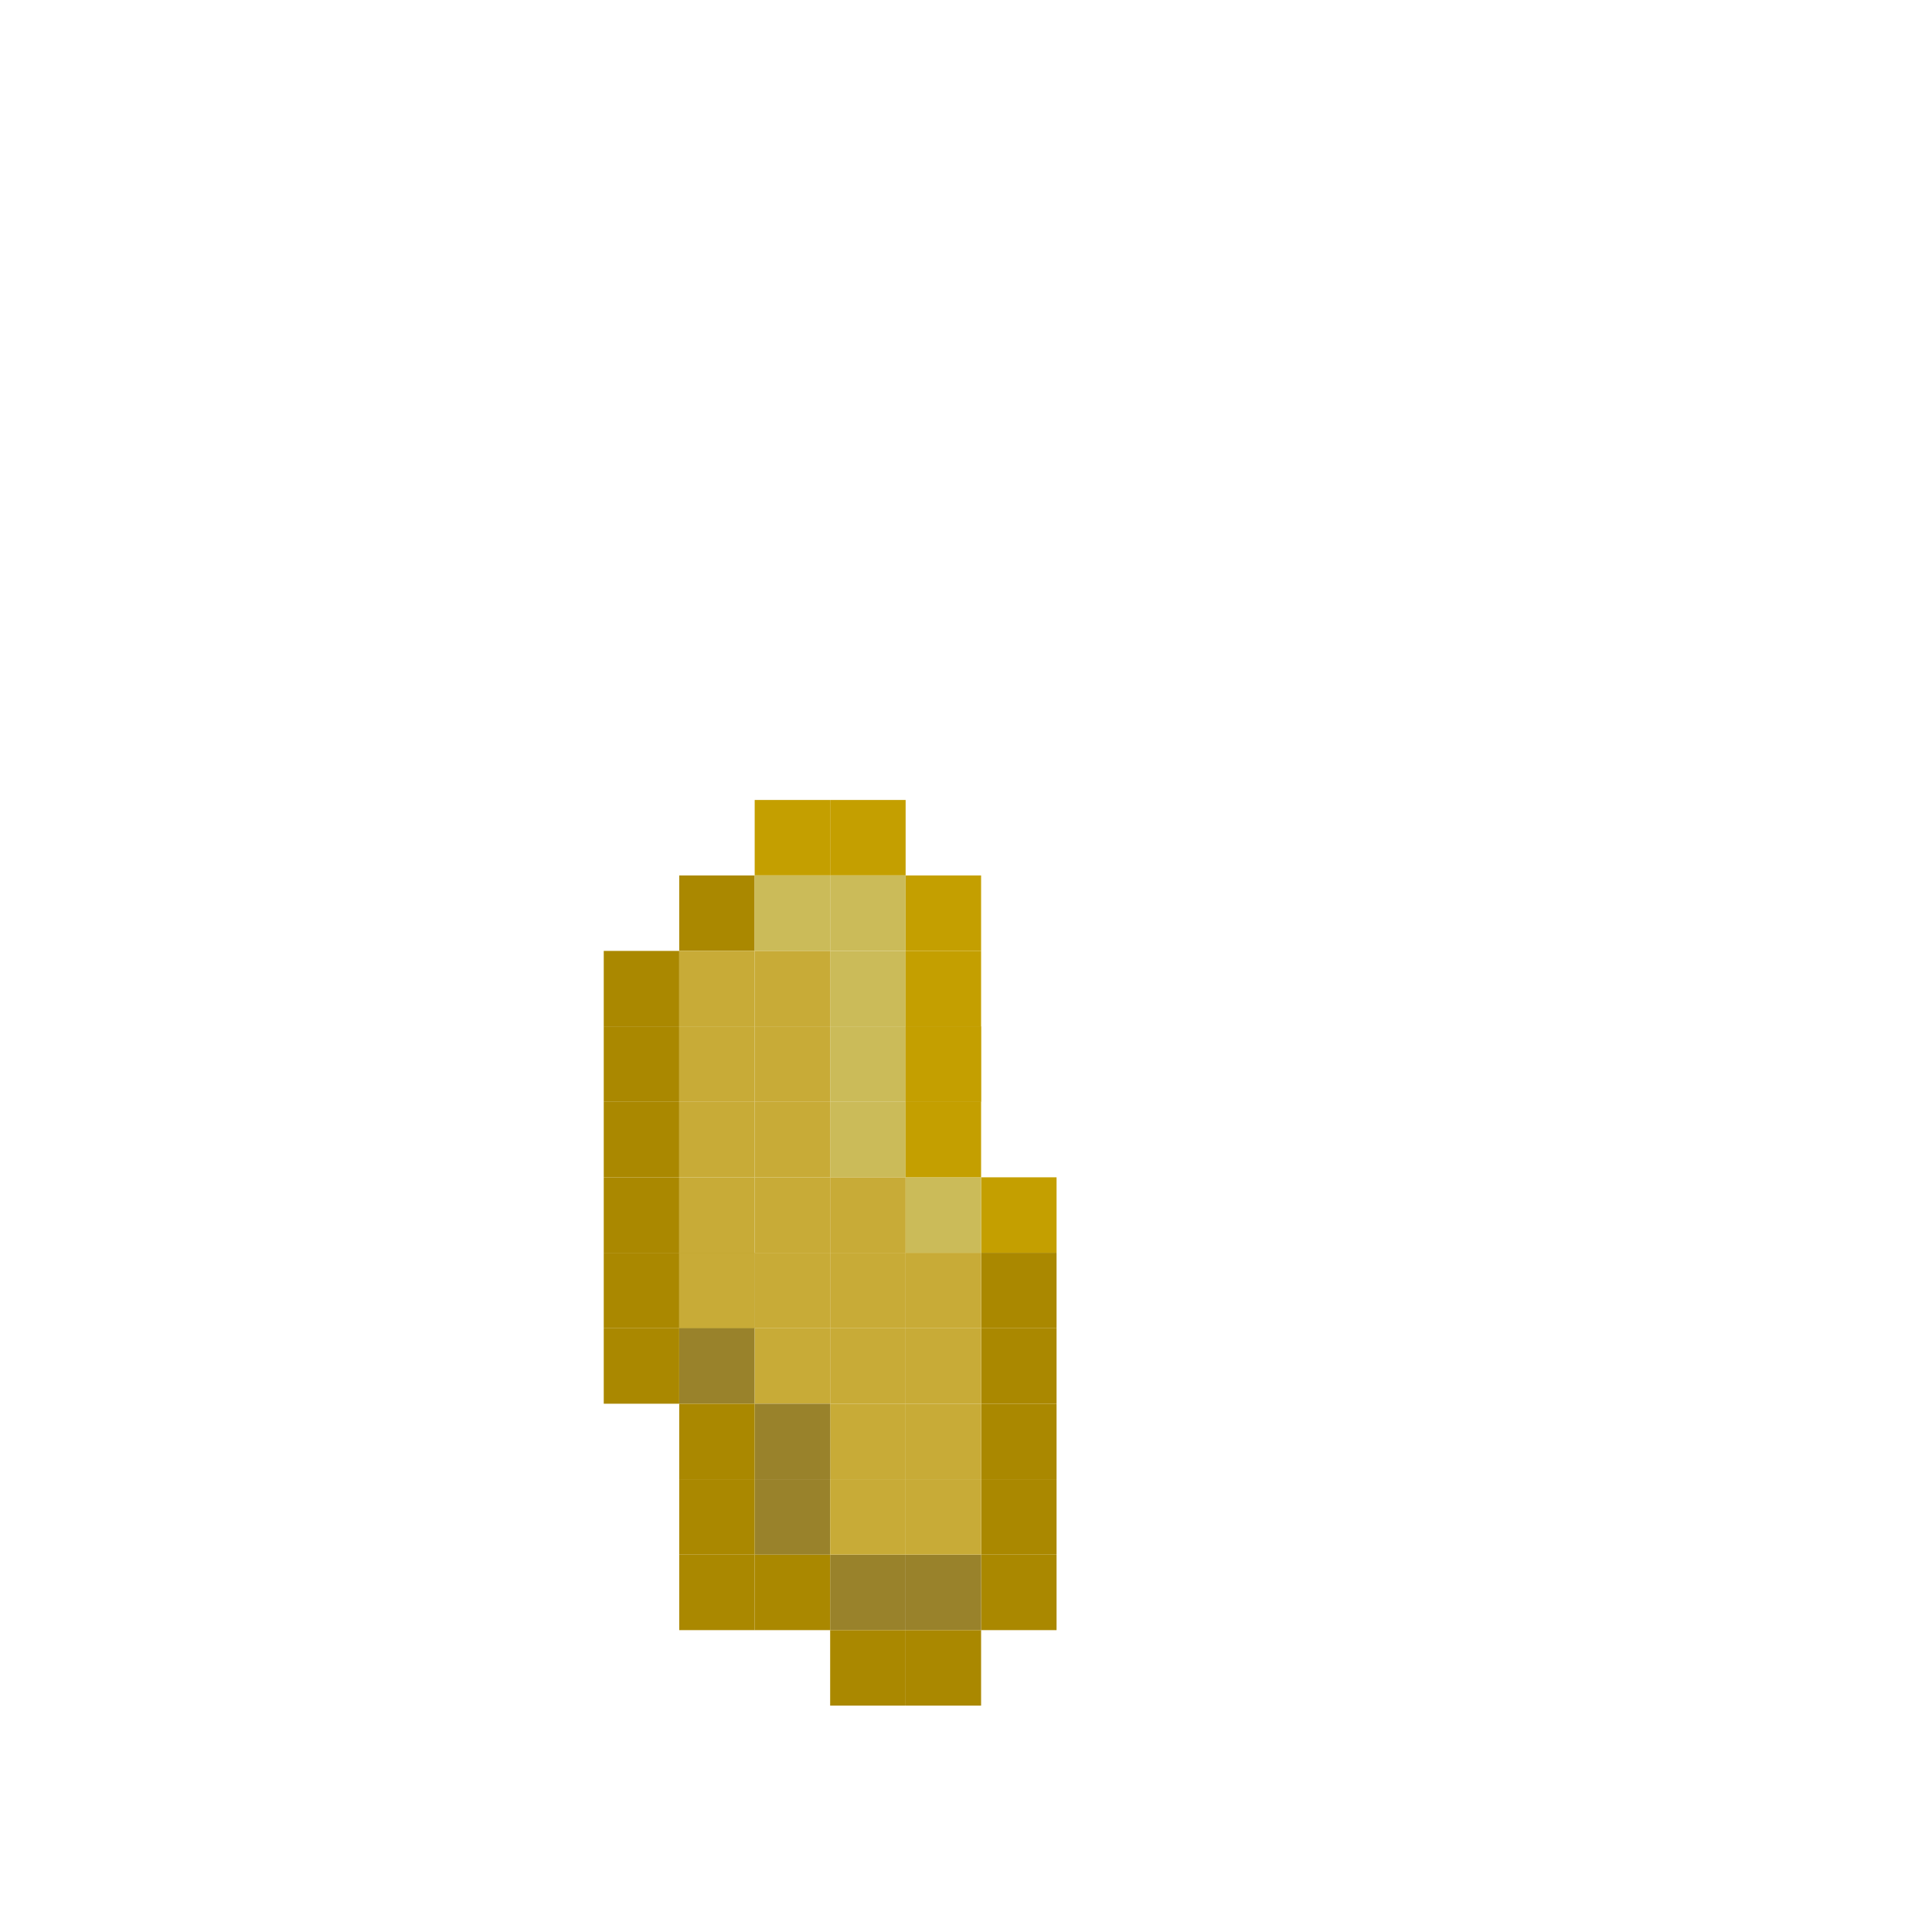 <?xml version="1.0" encoding="UTF-8" standalone="no"?>
<!-- Created with Inkscape (http://www.inkscape.org/) -->

<svg
   xmlns:dc="http://purl.org/dc/elements/1.1/"
   xmlns:cc="http://creativecommons.org/ns#"
   xmlns:rdf="http://www.w3.org/1999/02/22-rdf-syntax-ns#"
   xmlns:svg="http://www.w3.org/2000/svg"
   xmlns="http://www.w3.org/2000/svg"
   xmlns:sodipodi="http://sodipodi.sourceforge.net/DTD/sodipodi-0.dtd"
   xmlns:inkscape="http://www.inkscape.org/namespaces/inkscape"
   width="256"
   height="256"
   viewBox="0 0 256 256"
   id="svg3510"
   version="1.1"
   inkscape:version="0.91 r13725"
   sodipodi:docname="potato_pixels.svg"
   inkscape:export-filename="C:\Users\Dane\Documents\Game Dev\HotPotato\Media\potato_pixels_2.png"
   inkscape:export-xdpi="384"
   inkscape:export-ydpi="384">
  <defs
     id="defs3512" />
  <sodipodi:namedview
     id="base"
     pagecolor="#ffffff"
     bordercolor="#666666"
     borderopacity="1.0"
     inkscape:pageopacity="0.0"
     inkscape:pageshadow="2"
     inkscape:zoom="2.6469985"
     inkscape:cx="130.16683"
     inkscape:cy="75.90291"
     inkscape:document-units="px"
     inkscape:current-layer="layer1"
     showgrid="true"
     units="px"
     inkscape:showpageshadow="false"
     borderlayer="true"
     showborder="true"
     inkscape:window-width="1280"
     inkscape:window-height="666"
     inkscape:window-x="-8"
     inkscape:window-y="-8"
     inkscape:window-maximized="1">
    <inkscape:grid
       type="xygrid"
       id="grid3518"
       dotted="true"
       originx="0"
       empspacing="1"
       spacingx="2"
       snapvisiblegridlinesonly="true"
       spacingy="2" />
  </sodipodi:namedview>
  <g
     inkscape:label="Layer 1"
     inkscape:groupmode="layer"
     id="layer1"
     transform="translate(0,-796.362)">
    <path
       inkscape:connector-curvature="0"
       style="fill:#aa8800;fill-rule:evenodd;stroke:none;stroke-width:1px;stroke-linecap:butt;stroke-linejoin:miter;stroke-opacity:1"
       d="m 90,962.362 10,0 0,10 -10,0 z"
       id="rect3520-1" />
    <path
       inkscape:connector-curvature="0"
       style="fill:#aa8800;fill-rule:evenodd;stroke:none;stroke-width:1px;stroke-linecap:butt;stroke-linejoin:miter;stroke-opacity:1"
       d="m 80,952.362 10,0 0,10 -10,0 z"
       id="rect3520-9" />
    <path
       inkscape:connector-curvature="0"
       style="fill:#aa8800;fill-rule:evenodd;stroke:none;stroke-width:1px;stroke-linecap:butt;stroke-linejoin:miter;stroke-opacity:1"
       d="m 80,942.362 10,0 0,10 -10,0 z"
       id="rect3520-83" />
    <path
       inkscape:connector-curvature="0"
       style="fill:#aa8800;fill-rule:evenodd;stroke:none;stroke-width:1px;stroke-linecap:butt;stroke-linejoin:miter;stroke-opacity:1"
       d="m 80,932.362 10,0 0,10 -10,0 z"
       id="rect3520-92" />
    <path
       inkscape:connector-curvature="0"
       style="fill:#aa8800;fill-rule:evenodd;stroke:none;stroke-width:1px;stroke-linecap:butt;stroke-linejoin:miter;stroke-opacity:1"
       d="m 80,922.362 10,0 0,10 -10,0 z"
       id="rect3520-5" />
    <path
       inkscape:connector-curvature="0"
       style="fill:#aa8800;fill-rule:evenodd;stroke:none;stroke-width:1px;stroke-linecap:butt;stroke-linejoin:miter;stroke-opacity:1"
       d="m 90,912.362 10,0 0,10 -10,0 z"
       id="rect3520-80" />
    <path
       inkscape:connector-curvature="0"
       style="fill:#c49f00;fill-rule:evenodd;stroke:none;stroke-width:1px;stroke-linecap:butt;stroke-linejoin:miter;stroke-opacity:1;fill-opacity:1"
       d="m 100,902.362 10,0 0,10 -10,0 z"
       id="rect3520-99" />
    <path
       inkscape:connector-curvature="0"
       style="fill:#c49f00;fill-rule:evenodd;stroke:none;stroke-width:1px;stroke-linecap:butt;stroke-linejoin:miter;stroke-opacity:1;fill-opacity:1"
       d="m 110,902.362 10,0 0,10 -10,0 z"
       id="rect3520-7" />
    <path
       inkscape:connector-curvature="0"
       style="fill:#c49f00;fill-rule:evenodd;stroke:none;stroke-width:1px;stroke-linecap:butt;stroke-linejoin:miter;stroke-opacity:1;fill-opacity:1"
       d="m 120,912.362 10,0 0,10 -10,0 z"
       id="rect3520-18" />
    <path
       inkscape:connector-curvature="0"
       style="fill:#c49f00;fill-rule:evenodd;stroke:none;stroke-width:1px;stroke-linecap:butt;stroke-linejoin:miter;stroke-opacity:1;fill-opacity:1"
       d="m 130,952.362 10,0 0,10 -10,0 z"
       id="rect3520-3" />
    <path
       inkscape:connector-curvature="0"
       style="fill:#aa8800;fill-rule:evenodd;stroke:none;stroke-width:1px;stroke-linecap:butt;stroke-linejoin:miter;stroke-opacity:1"
       d="m 130,962.362 10,0 0,10 -10,0 z"
       id="rect3520-70" />
    <path
       inkscape:connector-curvature="0"
       style="fill:#c8ab37;fill-rule:evenodd;stroke:none;stroke-width:1px;stroke-linecap:butt;stroke-linejoin:miter;stroke-opacity:1"
       d="m 100,932.362 10,0 0,10 -10,0 z"
       id="rect3520-77-8" />
    <path
       inkscape:connector-curvature="0"
       style="fill:#cbbb59;fill-rule:evenodd;stroke:none;stroke-width:1px;stroke-linecap:butt;stroke-linejoin:miter;stroke-opacity:1;fill-opacity:1"
       d="m 110,932.362 10,0 0,10 -10,0 z"
       id="rect3520-77-8-7" />
    <path
       inkscape:connector-curvature="0"
       style="fill:#cbbb59;fill-rule:evenodd;stroke:none;stroke-width:1px;stroke-linecap:butt;stroke-linejoin:miter;stroke-opacity:1;fill-opacity:1"
       d="m 110,942.362 10,0 0,10 -10,0 z"
       id="rect3520-77-8-3" />
    <path
       inkscape:connector-curvature="0"
       style="fill:#c8ab37;fill-rule:evenodd;stroke:none;stroke-width:1px;stroke-linecap:butt;stroke-linejoin:miter;stroke-opacity:1"
       d="m 110,952.362 10,0 0,10 -10,0 z"
       id="rect3520-77-8-9" />
    <path
       inkscape:connector-curvature="0"
       style="fill:#c8ab37;fill-rule:evenodd;stroke:none;stroke-width:1px;stroke-linecap:butt;stroke-linejoin:miter;stroke-opacity:1"
       d="m 110,962.362 10,0 0,10 -10,0 z"
       id="rect3520-77-8-4" />
    <path
       inkscape:connector-curvature="0"
       style="fill:#c8ab37;fill-rule:evenodd;stroke:none;stroke-width:1px;stroke-linecap:butt;stroke-linejoin:miter;stroke-opacity:1"
       d="m 120,962.362 10,0 0,10 -10,0 z"
       id="rect3520-77-8-5" />
    <path
       inkscape:connector-curvature="0"
       style="fill:#cbbb59;fill-rule:evenodd;stroke:none;stroke-width:1px;stroke-linecap:butt;stroke-linejoin:miter;stroke-opacity:1;fill-opacity:1"
       d="m 120,952.362 10,0 0,10 -10,0 z"
       id="rect3520-77-8-94" />
    <path
       inkscape:connector-curvature="0"
       style="fill:#c8ab37;fill-rule:evenodd;stroke:none;stroke-width:1px;stroke-linecap:butt;stroke-linejoin:miter;stroke-opacity:1"
       d="m 120,932.362 10,0 0,10 -10,0 z"
       id="rect3520-77-8-37" />
    <path
       inkscape:connector-curvature="0"
       style="fill:#cbbb59;fill-rule:evenodd;stroke:none;stroke-width:1px;stroke-linecap:butt;stroke-linejoin:miter;stroke-opacity:1;fill-opacity:1"
       d="m 110,922.362 10,0 0,10 -10,0 z"
       id="rect3520-77-8-2" />
    <path
       inkscape:connector-curvature="0"
       style="fill:#cbbb59;fill-rule:evenodd;stroke:none;stroke-width:1px;stroke-linecap:butt;stroke-linejoin:miter;stroke-opacity:1;fill-opacity:1"
       d="m 110,912.362 10,0 0,10 -10,0 z"
       id="rect3520-77-8-96" />
    <path
       inkscape:connector-curvature="0"
       style="fill:#cbbb59;fill-rule:evenodd;stroke:none;stroke-width:1px;stroke-linecap:butt;stroke-linejoin:miter;stroke-opacity:1;fill-opacity:1"
       d="m 100,912.362 10,0 0,10 -10,0 z"
       id="rect3520-77-8-47" />
    <path
       inkscape:connector-curvature="0"
       style="fill:#c8ab37;fill-rule:evenodd;stroke:none;stroke-width:1px;stroke-linecap:butt;stroke-linejoin:miter;stroke-opacity:1"
       d="m 100,922.362 10,0 0,10 -10,0 z"
       id="rect3520-77-8-43" />
    <path
       inkscape:connector-curvature="0"
       style="fill:#c8ab37;fill-rule:evenodd;stroke:none;stroke-width:1px;stroke-linecap:butt;stroke-linejoin:miter;stroke-opacity:1"
       d="m 90,922.362 10,0 0,10 -10,0 z"
       id="rect3520-77-8-14" />
    <path
       inkscape:connector-curvature="0"
       style="fill:#c8ab37;fill-rule:evenodd;stroke:none;stroke-width:1px;stroke-linecap:butt;stroke-linejoin:miter;stroke-opacity:1"
       d="m 90,932.362 10,0 0,10 -10,0 z"
       id="rect3520-77-8-16" />
    <path
       inkscape:connector-curvature="0"
       style="fill:#c8ab37;fill-rule:evenodd;stroke:none;stroke-width:1px;stroke-linecap:butt;stroke-linejoin:miter;stroke-opacity:1"
       d="m 90,942.362 10,0 0,10 -10,0 z"
       id="rect3520-77-8-8" />
    <path
       inkscape:connector-curvature="0"
       style="fill:#c8ab37;fill-rule:evenodd;stroke:none;stroke-width:1px;stroke-linecap:butt;stroke-linejoin:miter;stroke-opacity:1"
       d="m 90,952.362 10,0 0,10 -10,0 z"
       id="rect3520-77-8-24" />
    <path
       inkscape:connector-curvature="0"
       style="fill:#c8ab37;fill-rule:evenodd;stroke:none;stroke-width:1px;stroke-linecap:butt;stroke-linejoin:miter;stroke-opacity:1"
       d="m 100,962.362 10,0 0,10 -10,0 z"
       id="rect3520-77-8-53" />
    <path
       inkscape:connector-curvature="0"
       style="fill:#c8ab37;fill-rule:evenodd;stroke:none;stroke-width:1px;stroke-linecap:butt;stroke-linejoin:miter;stroke-opacity:1"
       d="m 100,952.362 10,0 0,10 -10,0 z"
       id="rect3520-77-8-0" />
    <path
       inkscape:connector-curvature="0"
       style="fill:#c8ab37;fill-rule:evenodd;stroke:none;stroke-width:1px;stroke-linecap:butt;stroke-linejoin:miter;stroke-opacity:1"
       d="m 100,942.362 10,0 0,10 -10,0 z"
       id="rect3520-77-8-03" />
    <path
       inkscape:connector-curvature="0"
       style="fill:#aa8800;fill-rule:evenodd;stroke:none;stroke-width:1px;stroke-linecap:butt;stroke-linejoin:miter;stroke-opacity:1"
       d="m 80,962.362 10,0 0,10 -10,0 z"
       id="rect3520-1-3" />
    <path
       inkscape:connector-curvature="0"
       style="fill:#aa8800;fill-rule:evenodd;stroke:none;stroke-width:1px;stroke-linecap:butt;stroke-linejoin:miter;stroke-opacity:1"
       d="m 130,1002.362 10,0 0,10 -10,0 z"
       id="rect3520-1-70" />
    <path
       inkscape:connector-curvature="0"
       style="fill:#aa8800;fill-rule:evenodd;stroke:none;stroke-width:1px;stroke-linecap:butt;stroke-linejoin:miter;stroke-opacity:1"
       d="m 130,992.362 10,0 0,10 -10,0 z"
       id="rect3520-1-40" />
    <path
       inkscape:connector-curvature="0"
       style="fill:#aa8800;fill-rule:evenodd;stroke:none;stroke-width:1px;stroke-linecap:butt;stroke-linejoin:miter;stroke-opacity:1"
       d="m 130,982.362 10,0 0,10 -10,0 z"
       id="rect3520-1-0" />
    <path
       inkscape:connector-curvature="0"
       style="fill:#aa8800;fill-rule:evenodd;stroke:none;stroke-width:1px;stroke-linecap:butt;stroke-linejoin:miter;stroke-opacity:1"
       d="m 130,972.362 10,0 0,10 -10,0 z"
       id="rect3520-1-93" />
    <path
       inkscape:connector-curvature="0"
       style="fill:#c8ab37;fill-rule:evenodd;stroke:none;stroke-width:1px;stroke-linecap:butt;stroke-linejoin:miter;stroke-opacity:1"
       d="m 90,962.362 10,0 0,10 -10,0 z"
       id="rect3520-77-8-4-0" />
    <path
       inkscape:connector-curvature="0"
       style="fill:#99822b;fill-rule:evenodd;stroke:none;stroke-width:1px;stroke-linecap:butt;stroke-linejoin:miter;stroke-opacity:1;fill-opacity:1"
       d="m 90,972.362 10,0 0,10 -10,0 z"
       id="rect3520-77-8-4-1" />
    <path
       inkscape:connector-curvature="0"
       style="fill:#c8ab37;fill-rule:evenodd;stroke:none;stroke-width:1px;stroke-linecap:butt;stroke-linejoin:miter;stroke-opacity:1"
       d="m 100,972.362 10,0 0,10 -10,0 z"
       id="rect3520-77-8-4-3" />
    <path
       inkscape:connector-curvature="0"
       style="fill:#c8ab37;fill-rule:evenodd;stroke:none;stroke-width:1px;stroke-linecap:butt;stroke-linejoin:miter;stroke-opacity:1"
       d="m 110,972.362 10,0 0,10 -10,0 z"
       id="rect3520-77-8-4-08" />
    <path
       inkscape:connector-curvature="0"
       style="fill:#c8ab37;fill-rule:evenodd;stroke:none;stroke-width:1px;stroke-linecap:butt;stroke-linejoin:miter;stroke-opacity:1"
       d="m 120,972.362 10,0 0,10 -10,0 z"
       id="rect3520-77-8-4-6" />
    <path
       inkscape:connector-curvature="0"
       style="fill:#c8ab37;fill-rule:evenodd;stroke:none;stroke-width:1px;stroke-linecap:butt;stroke-linejoin:miter;stroke-opacity:1"
       d="m 120,982.362 10,0 0,10 -10,0 z"
       id="rect3520-77-8-4-2" />
    <path
       inkscape:connector-curvature="0"
       style="fill:#c8ab37;fill-rule:evenodd;stroke:none;stroke-width:1px;stroke-linecap:butt;stroke-linejoin:miter;stroke-opacity:1"
       d="m 110,982.362 10,0 0,10 -10,0 z"
       id="rect3520-77-8-4-7" />
    <path
       inkscape:connector-curvature="0"
       style="fill:#99822b;fill-opacity:1;fill-rule:evenodd;stroke:none;stroke-width:1px;stroke-linecap:butt;stroke-linejoin:miter;stroke-opacity:1"
       d="m 100,982.362 10,0 0,10 -10,0 z"
       id="rect3520-77-8-4-8" />
    <path
       inkscape:connector-curvature="0"
       style="fill:#99822b;fill-rule:evenodd;stroke:none;stroke-width:1px;stroke-linecap:butt;stroke-linejoin:miter;stroke-opacity:1;fill-opacity:1"
       d="m 100,992.362 10,0 0,10 -10,0 z"
       id="rect3520-77-8-4-77" />
    <path
       inkscape:connector-curvature="0"
       style="fill:#99822b;fill-rule:evenodd;stroke:none;stroke-width:1px;stroke-linecap:butt;stroke-linejoin:miter;stroke-opacity:1;fill-opacity:1"
       d="m 110,1002.362 10,0 0,10 -10,0 z"
       id="rect3520-77-8-4-4" />
    <path
       inkscape:connector-curvature="0"
       style="fill:#99822b;fill-rule:evenodd;stroke:none;stroke-width:1px;stroke-linecap:butt;stroke-linejoin:miter;stroke-opacity:1;fill-opacity:1"
       d="m 120,1002.362 10,0 0,10 -10,0 z"
       id="rect3520-77-8-4-18" />
    <path
       inkscape:connector-curvature="0"
       style="fill:#c8ab37;fill-rule:evenodd;stroke:none;stroke-width:1px;stroke-linecap:butt;stroke-linejoin:miter;stroke-opacity:1"
       d="m 120,992.362 10,0 0,10 -10,0 z"
       id="rect3520-77-8-4-9" />
    <path
       inkscape:connector-curvature="0"
       style="fill:#c8ab37;fill-rule:evenodd;stroke:none;stroke-width:1px;stroke-linecap:butt;stroke-linejoin:miter;stroke-opacity:1"
       d="m 110,992.362 10,0 0,10 -10,0 z"
       id="rect3520-77-8-4-16" />
    <path
       inkscape:connector-curvature="0"
       style="fill:#c49f00;fill-rule:evenodd;stroke:none;stroke-width:1px;stroke-linecap:butt;stroke-linejoin:miter;stroke-opacity:1;fill-opacity:1"
       d="m 120,932.362 10,0 0,10 -10,0 z"
       id="rect3520-77" />
    <path
       inkscape:connector-curvature="0"
       style="fill:#c49f00;fill-rule:evenodd;stroke:none;stroke-width:1px;stroke-linecap:butt;stroke-linejoin:miter;stroke-opacity:1;fill-opacity:1"
       d="m 120,942.362 10,0 0,10 -10,0 z"
       id="rect3520-184" />
    <path
       inkscape:connector-curvature="0"
       style="fill:#c49f00;fill-rule:evenodd;stroke:none;stroke-width:1px;stroke-linecap:butt;stroke-linejoin:miter;stroke-opacity:1;fill-opacity:1"
       d="m 120,922.362 10,0 0,10 -10,0 z"
       id="rect3520-74" />
    <path
       inkscape:connector-curvature="0"
       style="fill:#aa8800;fill-rule:evenodd;stroke:none;stroke-width:1px;stroke-linecap:butt;stroke-linejoin:miter;stroke-opacity:1"
       d="m 80,972.362 10,0 0,10 -10,0 z"
       id="rect3520-92-8" />
    <path
       inkscape:connector-curvature="0"
       style="fill:#aa8800;fill-rule:evenodd;stroke:none;stroke-width:1px;stroke-linecap:butt;stroke-linejoin:miter;stroke-opacity:1"
       d="m 90,982.362 10,0 0,10 -10,0 z"
       id="rect3520-92-6" />
    <path
       inkscape:connector-curvature="0"
       style="fill:#aa8800;fill-rule:evenodd;stroke:none;stroke-width:1px;stroke-linecap:butt;stroke-linejoin:miter;stroke-opacity:1"
       d="m 90,992.362 10,0 0,10 -10,0 z"
       id="rect3520-92-7" />
    <path
       inkscape:connector-curvature="0"
       style="fill:#aa8800;fill-rule:evenodd;stroke:none;stroke-width:1px;stroke-linecap:butt;stroke-linejoin:miter;stroke-opacity:1"
       d="m 90,1002.362 10,0 0,10 -10,0 z"
       id="rect3520-92-1" />
    <path
       inkscape:connector-curvature="0"
       style="fill:#aa8800;fill-rule:evenodd;stroke:none;stroke-width:1px;stroke-linecap:butt;stroke-linejoin:miter;stroke-opacity:1"
       d="m 100,1002.362 10,0 0,10 -10,0 z"
       id="rect3520-92-62" />
    <path
       inkscape:connector-curvature="0"
       style="fill:#aa8800;fill-rule:evenodd;stroke:none;stroke-width:1px;stroke-linecap:butt;stroke-linejoin:miter;stroke-opacity:1"
       d="m 110,1012.362 10,0 0,10 -10,0 z"
       id="rect3520-92-0" />
    <path
       inkscape:connector-curvature="0"
       style="fill:#aa8800;fill-rule:evenodd;stroke:none;stroke-width:1px;stroke-linecap:butt;stroke-linejoin:miter;stroke-opacity:1"
       d="m 120,1012.362 10,0 0,10 -10,0 z"
       id="rect3520-92-5" />
  </g>
</svg>
